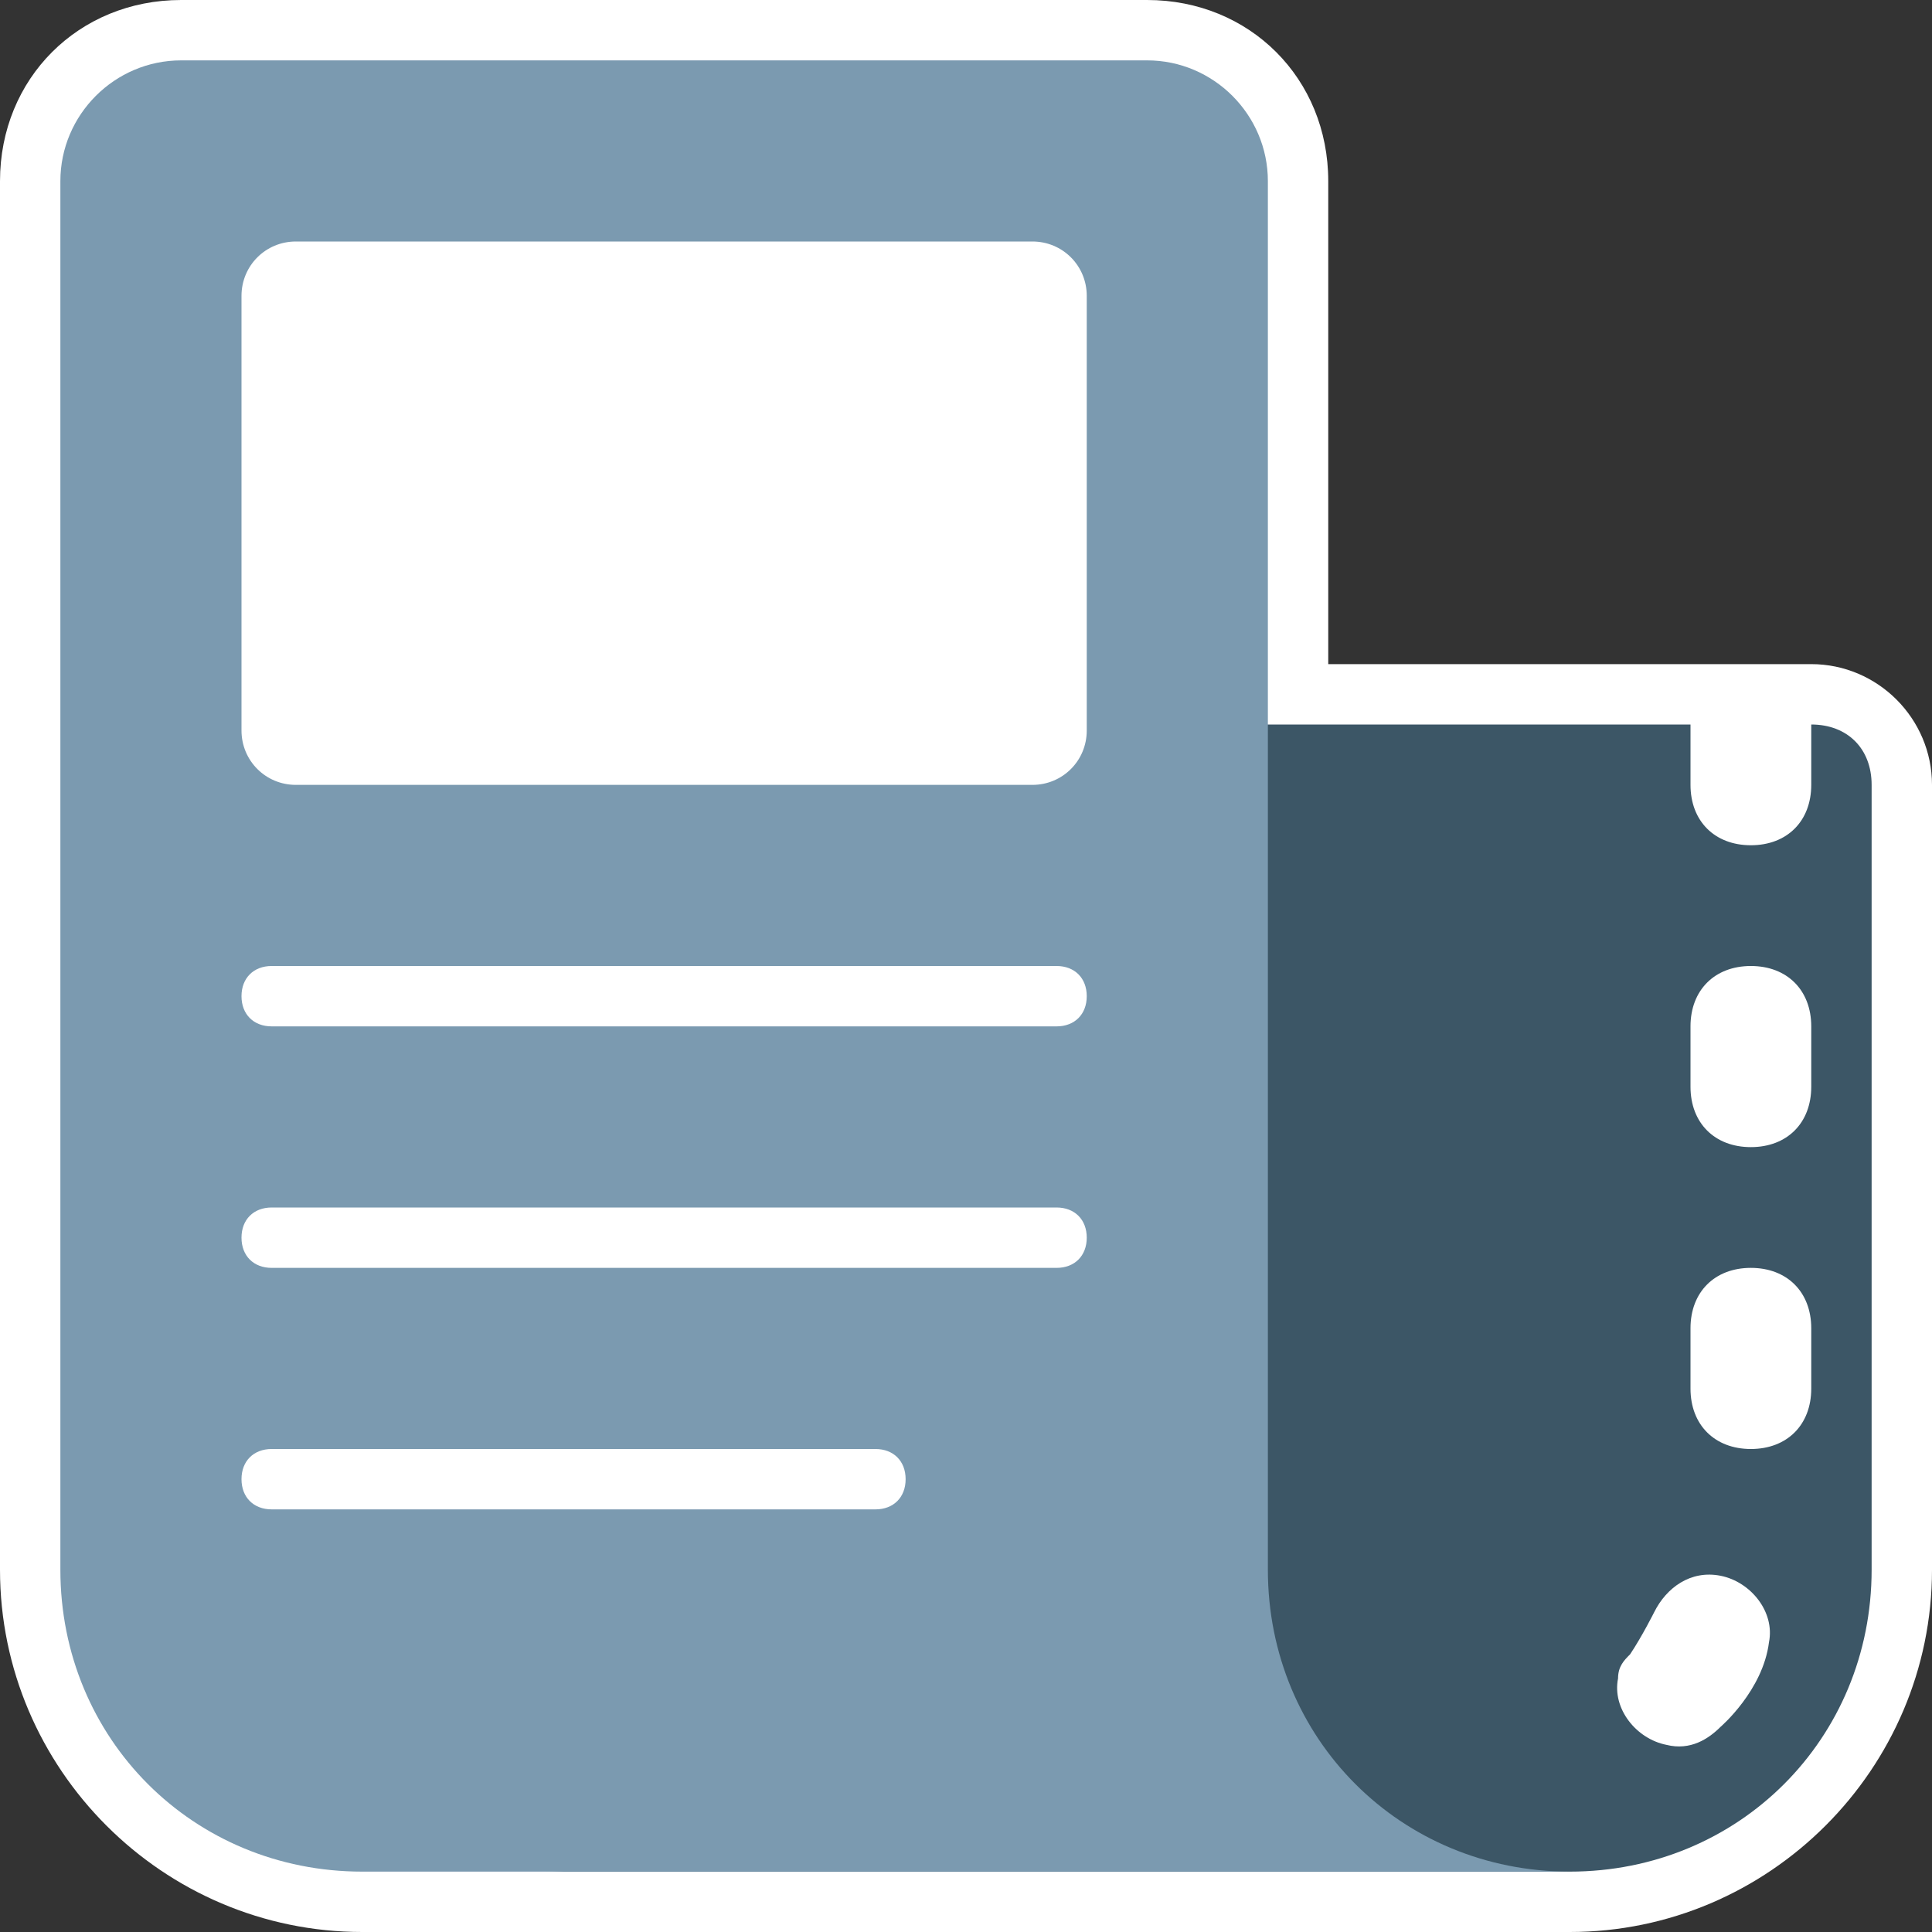 <?xml version="1.0" encoding="utf-8"?>
<!-- Generator: Adobe Illustrator 19.2.1, SVG Export Plug-In . SVG Version: 6.00 Build 0)  -->
<svg version="1.1" id="Layer_1" xmlns="http://www.w3.org/2000/svg" xmlns:xlink="http://www.w3.org/1999/xlink" x="0px" y="0px"
	 viewBox="0 0 32 32" style="enable-background:new 0 0 32 32;" xml:space="preserve">
<rect x="0" y="0" width="32" height="32" fill="#333333" stroke="none"/>
<style type="text/css">
	.st0{fill:#FFFFFF;}
	.st1{fill:#3C5666;}
	.st2{fill:#7B9AB0;}
	.st3{display:none;}
	.st4{display:inline;}
</style>
<g id="Layer_1_1_">
	<g id="Ppt">
	</g>
	<g id="Small_Folder">
	</g>
	<g id="fave_icon_-_selected">
	</g>
	<g id="Shortcut_1_">
	</g>
	<g id="comment_icon_-_selected">
	</g>
	<g id="Comment_icon">
	</g>
	<g>
		<path class="st0" d="M6,31.5c-3,0-5.5-2.5-5.5-5.5V3c0-1.4,1.1-2.5,2.5-2.5h16c1.4,0,2.5,1.1,2.5,2.5v8.5H30
			c0.8,0,1.5,0.7,1.5,1.5v13c0,3-2.5,5.5-5.5,5.5H6z"/>
		<path class="st0" d="M19,1c1.1,0,2,0.9,2,2v9h9c0.6,0,1,0.4,1,1v13c0,2.8-2.2,5-5,5h-3c-3.8,0-9,0-9,0H9H6c-2.8,0-5-2.2-5-5V3
			c0-1.1,0.9-2,2-2H19 M19,0H3C1.3,0,0,1.3,0,3v23c0,3.3,2.7,6,6,6h3h5h9h3c3.3,0,6-2.7,6-6V13c0-1.1-0.9-2-2-2h-8V3
			C22,1.3,20.7,0,19,0L19,0z"/>
	</g>
	<path class="st1" d="M30,12v1c0,0.6-0.4,1-1,1s-1-0.4-1-1v-1H15c-0.6,0-1,0.4-1,1v13c0,2.8-2.2,5-5,5h5c0,0,5.2,0,9,0h3
		c2.8,0,5-2.2,5-5V13C31,12.4,30.6,12,30,12z M28.5,28.6c-0.2,0.2-0.5,0.4-0.9,0.3c-0.5-0.1-0.9-0.6-0.8-1.1c0-0.2,0.1-0.3,0.2-0.4
		c0.2-0.3,0.4-0.7,0.4-0.7c0.2-0.4,0.6-0.7,1.1-0.6c0.5,0.1,0.9,0.6,0.8,1.1C29.2,28,28.5,28.6,28.5,28.6z M30,23c0,0.6-0.4,1-1,1
		s-1-0.4-1-1v-1c0-0.6,0.4-1,1-1s1,0.4,1,1V23z M30,18c0,0.6-0.4,1-1,1s-1-0.4-1-1v-1c0-0.6,0.4-1,1-1s1,0.4,1,1V18z"/>
	<g>
		<path class="st2" d="M21,26V3c0-1.1-0.9-2-2-2H3C1.9,1,1,1.9,1,3v23c0,2.8,2.2,5,5,5h20C23.2,31,21,28.8,21,26z"/>
	</g>
	<g>
		<g>
			<path class="st2" d="M17.5,22h-13C4.2,22,4,21.8,4,21.5S4.2,21,4.5,21h13c0.3,0,0.5,0.2,0.5,0.5S17.8,22,17.5,22z"/>
			<path class="st2" d="M17.5,18h-13C4.2,18,4,17.8,4,17.5S4.2,17,4.5,17h13c0.3,0,0.5,0.2,0.5,0.5S17.8,18,17.5,18z"/>
			<path class="st2" d="M14.5,26h-10C4.2,26,4,25.8,4,25.5S4.2,25,4.5,25h10c0.3,0,0.5,0.2,0.5,0.5S14.8,26,14.5,26z"/>
		</g>
		<path class="st2" d="M17.1,14H4.9C4.4,14,4,13.6,4,13.1V5.9C4,5.4,4.4,5,4.9,5h12.2C17.6,5,18,5.4,18,5.9v7.2
			C18,13.6,17.6,14,17.1,14z"/>
	</g>
	<g>
		<g>
			<path class="st0" d="M17.5,21h-13C4.2,21,4,20.8,4,20.5S4.2,20,4.5,20h13c0.3,0,0.5,0.2,0.5,0.5S17.8,21,17.5,21z"/>
			<path class="st0" d="M17.5,17h-13C4.2,17,4,16.8,4,16.5S4.2,16,4.5,16h13c0.3,0,0.5,0.2,0.5,0.5S17.8,17,17.5,17z"/>
			<path class="st0" d="M14.5,25h-10C4.2,25,4,24.8,4,24.5S4.2,24,4.5,24h10c0.3,0,0.5,0.2,0.5,0.5S14.8,25,14.5,25z"/>
		</g>
		<path class="st0" d="M17.1,13H4.9C4.4,13,4,12.6,4,12.1V4.9C4,4.4,4.4,4,4.9,4h12.2C17.6,4,18,4.4,18,4.9v7.2
			C18,12.6,17.6,13,17.1,13z"/>
	</g>
</g>
<g id="shortcut_overlay" class="st3">
	<g id="Shortcut" class="st4">
	</g>
</g>
</svg>
